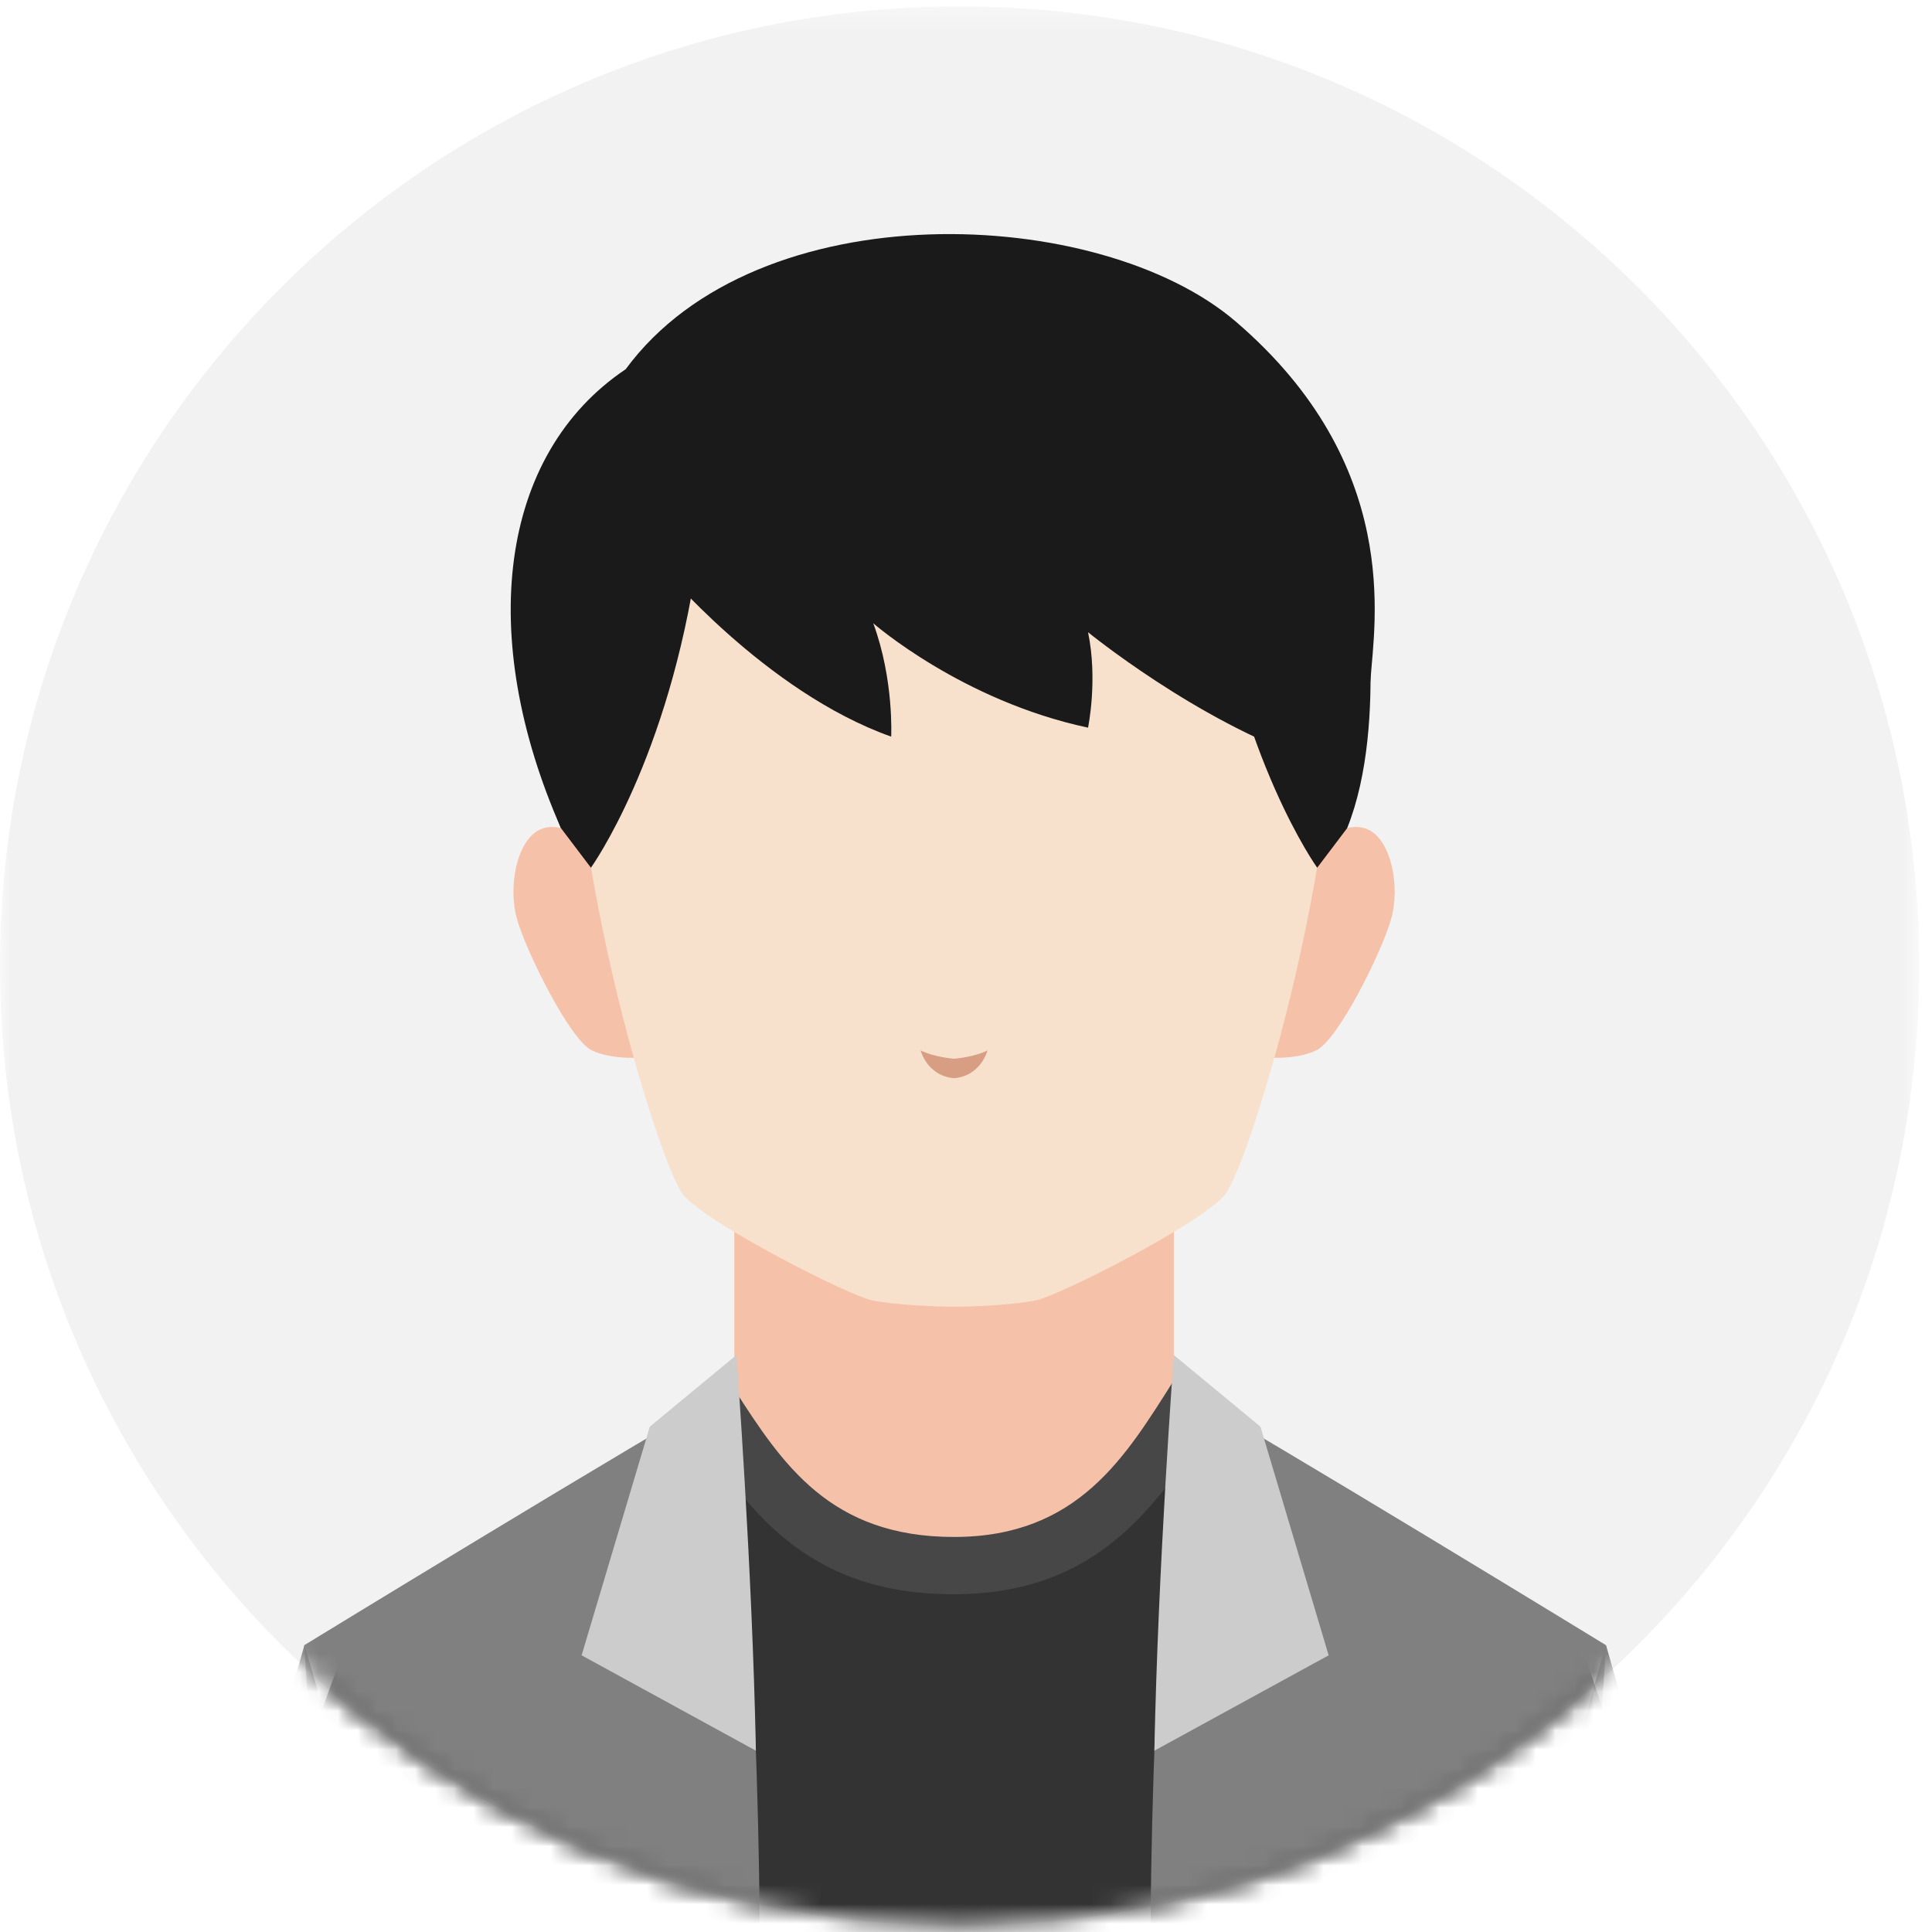 <?xml version="1.0" encoding="UTF-8"?>
<svg width="100px" height="100px" viewBox="0 0 100 100" version="1.1" xmlns="http://www.w3.org/2000/svg" xmlns:xlink="http://www.w3.org/1999/xlink">
    <!-- Generator: Sketch 52.4 (67378) - http://www.bohemiancoding.com/sketch -->
    <title>icon/头像默认2</title>
    <desc>Created with Sketch.</desc>
    <defs>
        <polygon id="path-1" points="0 0.276 99.338 0.276 99.338 99.617 0 99.617"></polygon>
        <path d="M49.497,0.276 C22.146,0.368 0,22.575 0,49.948 C0,77.378 22.239,99.617 49.669,99.617 C77.046,99.617 99.246,77.472 99.338,50.12 L99.338,49.776 C99.246,22.482 77.139,0.368 49.84,0.276 L49.497,0.276 Z" id="path-3"></path>
    </defs>
    <g id="icon/头像默认2" stroke="none" stroke-width="1" fill="none" fill-rule="evenodd">
        <g id="Group-22">
            <g id="Group-3" transform="translate(0, 0.055)">
                <mask id="mask-2" fill="white">
                    <use xlink:href="#path-1"></use>
                </mask>
                <g id="Clip-2"></g>
                <path d="M99.338,49.948 C99.338,77.379 77.103,99.617 49.669,99.617 C22.239,99.617 0,77.379 0,49.948 C0,22.518 22.239,0.276 49.669,0.276 C77.103,0.276 99.338,22.518 99.338,49.948" id="Fill-1" fill="#F2F2F2" mask="url(#mask-2)"></path>
            </g>
            <g id="Group-21" transform="translate(0, 0.055)">
                <mask id="mask-4" fill="white">
                    <use xlink:href="#path-3"></use>
                </mask>
                <g id="Clip-5"></g>
                <polygon id="Fill-4" fill="#F6C1A9" mask="url(#mask-4)" points="38.008 80.254 60.757 80.254 60.757 59.372 38.008 59.372"></polygon>
                <path d="M30.6,43.66 C30.6,43.66 29.157,42.341 27.961,42.877 C26.766,43.413 26.272,45.802 26.766,47.533 C27.261,49.264 29.486,53.715 30.6,54.292 C31.711,54.869 33.524,54.663 33.524,54.663 L30.6,43.66 Z" id="Fill-6" fill="#F6C1A9" mask="url(#mask-4)"></path>
                <path d="M68.165,43.66 C68.165,43.66 69.608,42.341 70.803,42.877 C71.998,43.413 72.493,45.802 71.998,47.533 C71.504,49.264 69.278,53.715 68.165,54.292 C67.053,54.869 65.24,54.663 65.24,54.663 L68.165,43.66 Z" id="Fill-7" fill="#F6C1A9" mask="url(#mask-4)"></path>
                <path d="M68.997,31.585 C67.926,20.376 56.552,16.585 49.382,16.585 C42.212,16.585 30.838,20.376 29.767,31.585 C28.696,42.795 34.094,60.267 35.371,61.792 C36.649,63.317 43.933,66.994 45.108,67.242 C46.281,67.489 48.403,67.581 49.382,67.581 C50.362,67.581 52.483,67.489 53.657,67.242 C54.832,66.994 62.116,63.317 63.393,61.792 C64.671,60.267 70.068,42.795 68.997,31.585" id="Fill-8" fill="#F8E1CC" mask="url(#mask-4)"></path>
                <path d="M49.382,54.745 C49.382,54.745 48.332,54.663 47.651,54.312 C47.651,54.312 47.981,55.631 49.382,55.754 C50.784,55.631 51.113,54.312 51.113,54.312 C50.433,54.663 49.382,54.745 49.382,54.745" id="Fill-9" fill="#D89E84" mask="url(#mask-4)"></path>
                <path d="M82.1,85.83 L60.757,71.703 C58.27,75.624 55.812,79.807 49.382,79.807 C42.981,79.807 40.51,76.058 38.008,72.166 L17.565,85.984 L8.401,110.934 C8.401,110.934 29.749,117.512 49.443,118.212 C69.137,117.512 90.485,110.934 90.485,110.934 L82.1,85.83 Z" id="Fill-10" fill="#333333" mask="url(#mask-4)"></path>
                <path d="M49.368,82.463 C57.094,82.463 60.142,77.537 63.129,72.815 L60.757,71.395 C58.271,75.315 55.812,79.498 49.382,79.498 C42.982,79.498 40.51,75.749 38.008,71.857 L35.549,73.287 C38.575,77.988 41.628,82.463 49.368,82.463" id="Fill-11" fill="#474747" mask="url(#mask-4)"></path>
                <path d="M38.118,71.703 C38.118,71.703 39.407,89.577 39.31,101.341 C39.213,113.106 39.31,117.4 39.31,117.4 C39.31,117.4 31.39,116.914 17.598,113.415 L15.746,85.101 C15.746,85.101 33.318,74.354 38.118,71.703" id="Fill-12" fill="#808080" mask="url(#mask-4)"></path>
                <path d="M60.757,71.703 C60.757,71.703 59.467,89.577 59.565,101.341 C59.662,113.106 59.565,117.4 59.565,117.4 C59.565,117.4 67.485,116.914 81.277,113.415 L83.129,85.101 C83.129,85.101 65.557,74.354 60.757,71.703" id="Fill-13" fill="#808080" mask="url(#mask-4)"></path>
                <path d="M90.485,110.934 L83.129,85.101 C80.081,94.813 78.32,110.554 77.942,114.177 C85.414,112.494 90.485,110.934 90.485,110.934" id="Fill-14" fill="#808080" mask="url(#mask-4)"></path>
                <path d="M8.401,110.934 L15.756,85.101 C18.805,94.813 20.566,110.554 20.944,114.177 C13.473,112.494 8.401,110.934 8.401,110.934" id="Fill-15" fill="#808080" mask="url(#mask-4)"></path>
                <path d="M59.75,90.56 L68.771,85.624 L65.24,73.788 L60.757,70.082 C60.757,70.082 59.94,80.984 59.75,90.56" id="Fill-16" fill="#CCCCCC" mask="url(#mask-4)"></path>
                <path d="M39.125,90.56 L30.104,85.624 L33.635,73.788 L38.118,70.082 C38.118,70.082 38.935,80.984 39.125,90.56" id="Fill-17" fill="#CCCCCC" mask="url(#mask-4)"></path>
                <path d="M30.586,44.858 C30.586,44.858 34.624,39.251 36.108,28.783 L28.32,28.783 C28.32,28.783 26.823,37.287 29.034,42.808 L30.586,44.858 Z" id="Fill-18" fill="#1A1A1A" mask="url(#mask-4)"></path>
                <path d="M68.178,44.858 C68.178,44.858 64.14,39.251 62.656,28.783 L70.445,28.783 C70.445,28.783 71.941,37.287 69.73,42.808 L68.178,44.858 Z" id="Fill-19" fill="#1A1A1A" mask="url(#mask-4)"></path>
                <path d="M34.187,29.22 C34.187,29.22 39.592,35.756 46.127,38.072 C46.127,38.072 46.28,35.138 45.2,32.205 C45.2,32.205 49.782,36.219 56.317,37.608 C56.317,37.608 56.832,35.138 56.317,32.668 C56.317,32.668 61.926,37.248 67.794,39.255 C67.794,39.255 70.741,37.966 70.94,35.085 C71.139,32.204 72.605,23.996 63.959,16.586 C56.905,10.54 39.199,9.792 32.386,19.055 C25.814,23.466 24.666,32.874 29.034,42.807 L34.187,29.22 Z" id="Fill-20" fill="#1A1A1A" mask="url(#mask-4)"></path>
            </g>
        </g>
    </g>
</svg>